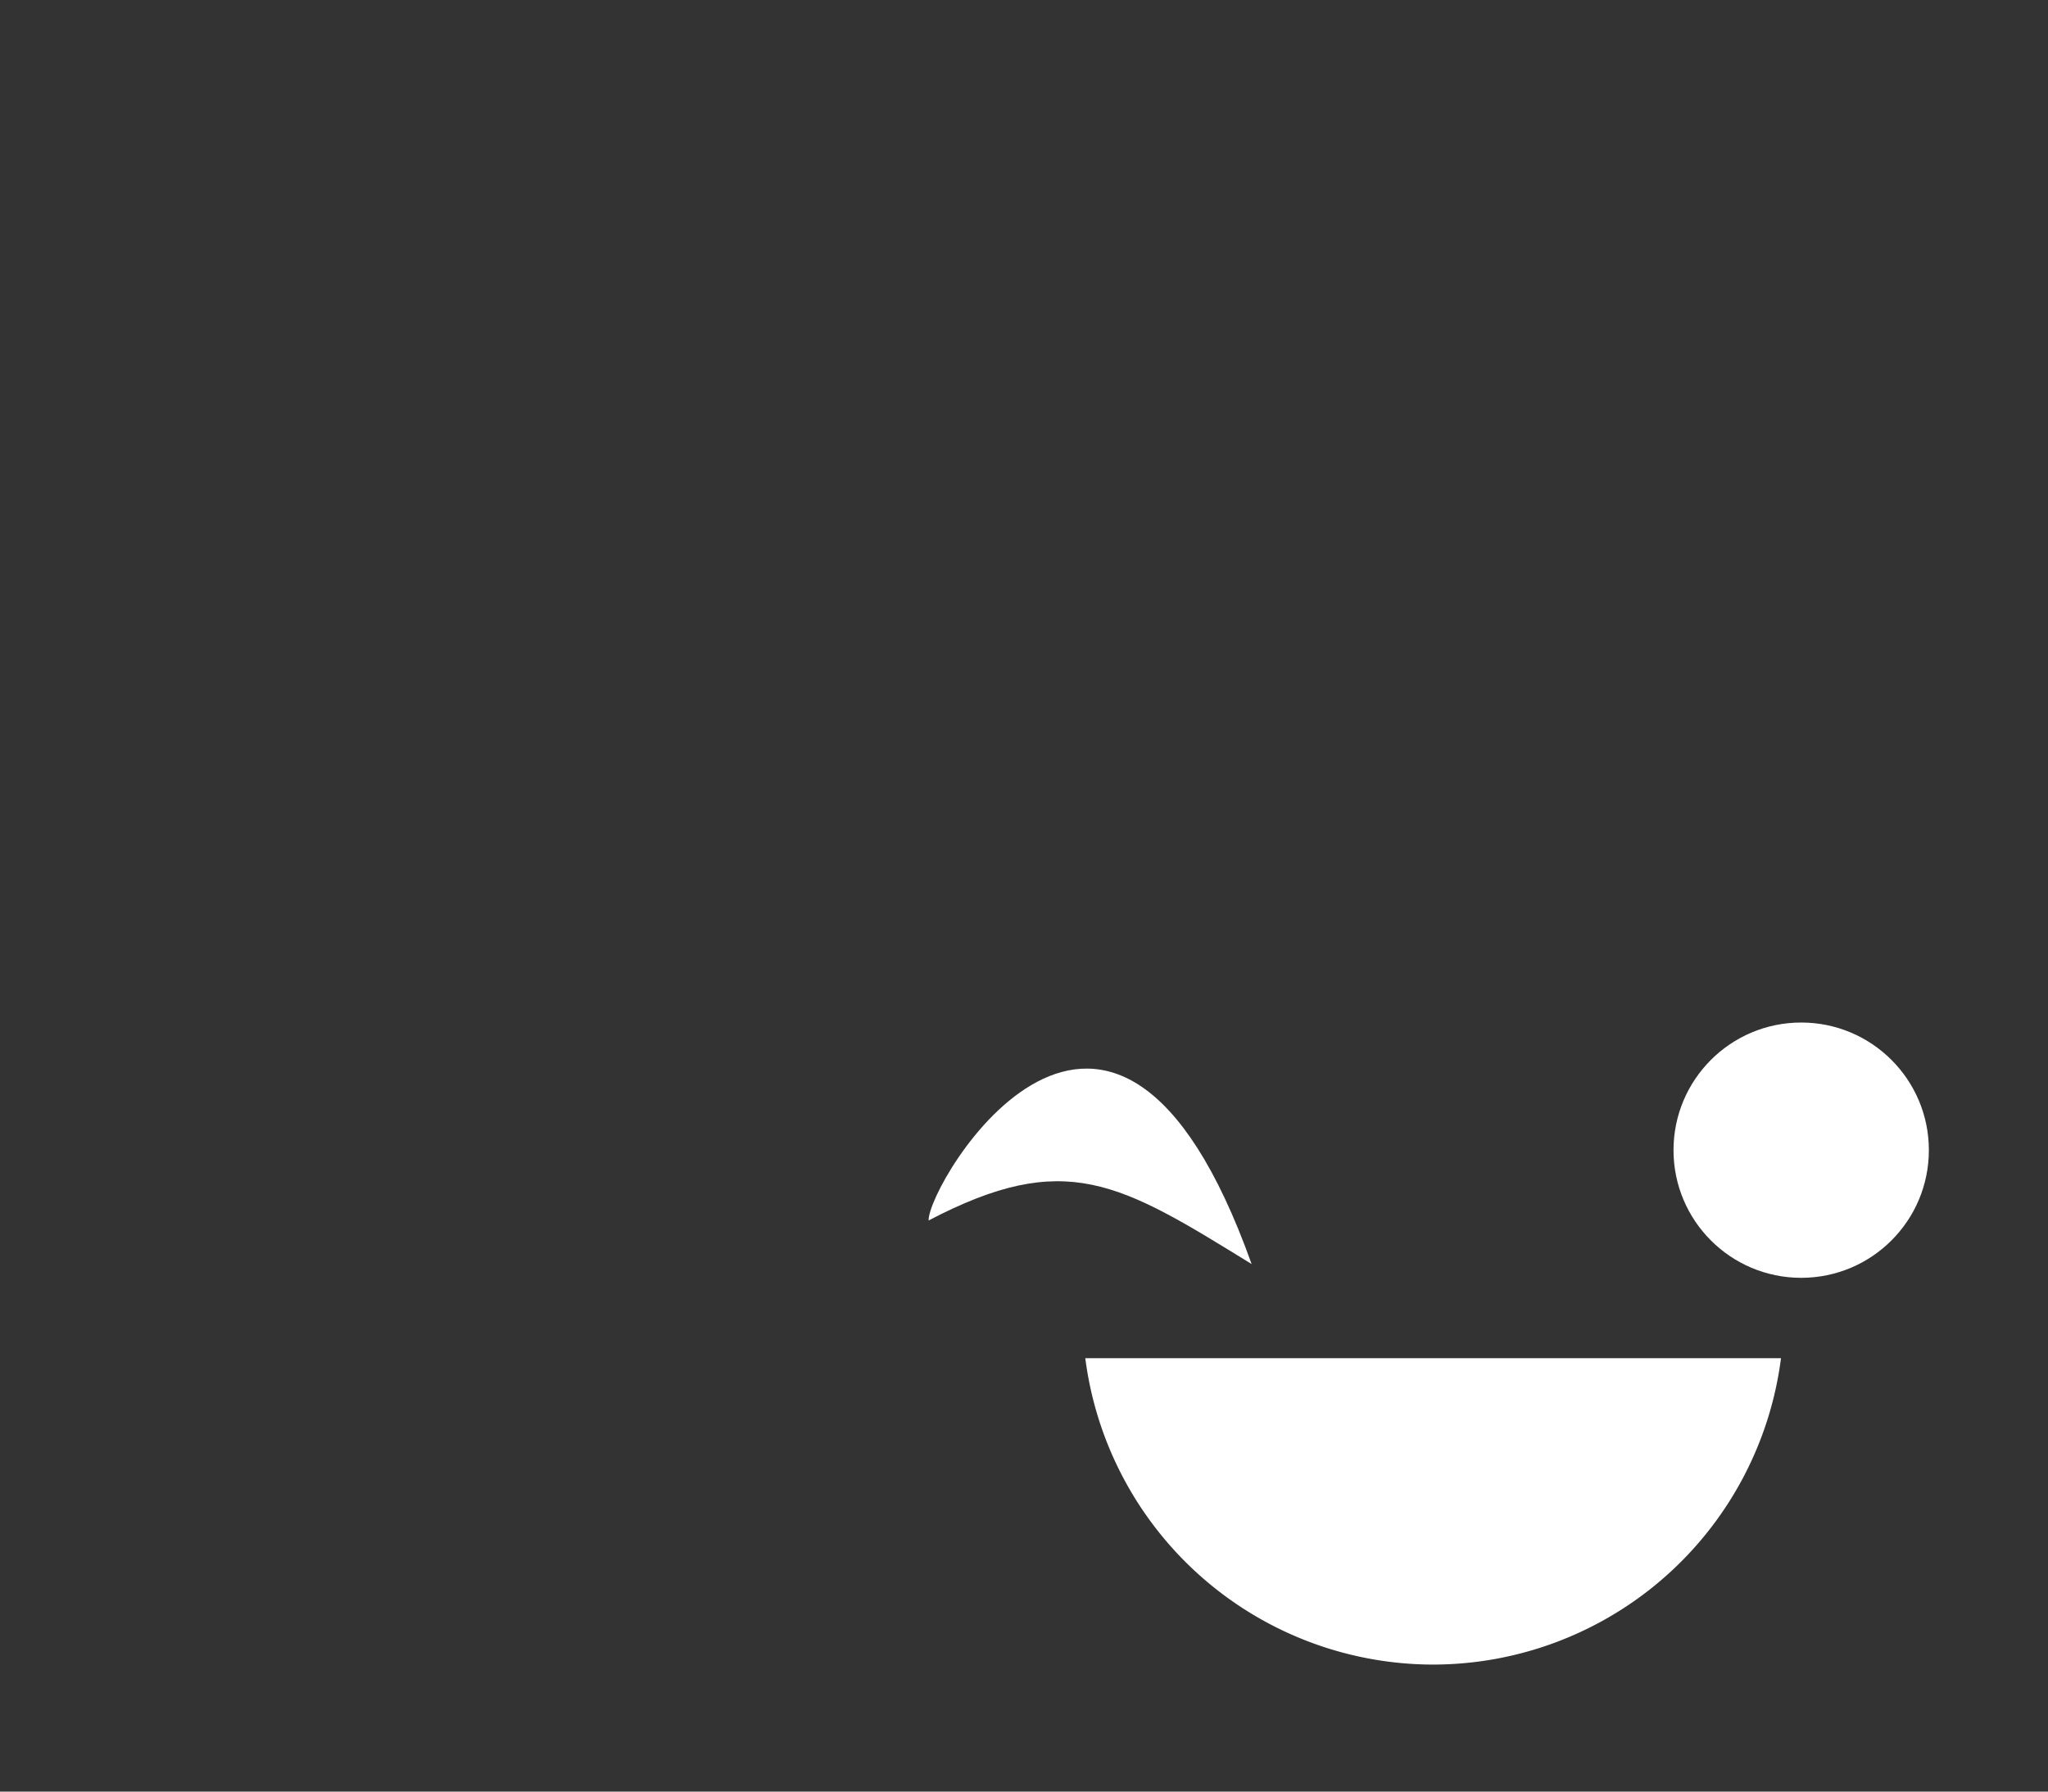 <?xml version="1.0" encoding="UTF-8" standalone="no"?>
<!-- Created with Inkscape (http://www.inkscape.org/) -->

<svg
   xmlns:dc="http://purl.org/dc/elements/1.1/"
   xmlns:cc="http://creativecommons.org/ns#"
   xmlns:rdf="http://www.w3.org/1999/02/22-rdf-syntax-ns#"
   xmlns:svg="http://www.w3.org/2000/svg"
   xmlns="http://www.w3.org/2000/svg"
   xmlns:xlink="http://www.w3.org/1999/xlink"
   xmlns:sodipodi="http://sodipodi.sourceforge.net/DTD/sodipodi-0.dtd"
   xmlns:inkscape="http://www.inkscape.org/namespaces/inkscape"
   id="svg2"
   version="1.1"
   inkscape:version="0.92.4 (5da689c313, 2019-01-14)"
   width="800"
   height="700"
   sodipodi:docname="logo.svg"
   inkscape:export-filename="C:\Users\User\Pictures\dribbble\wac logo\noir blanc.png"
   inkscape:export-xdpi="135"
   inkscape:export-ydpi="135">
  <rect width="100%" height="100%" fill="#333333" stroke="none"/>
  <defs
     id="defs6">
    <clipPath
       id="clippath1">
      <path
         d="M 0,550.918 0,792 l 386.145,0 0,-241.082"
         id="path9"
         inkscape:connector-curvature="0" />
    </clipPath>
    <linearGradient
       gradientTransform="matrix(0.98,0,0,0.98,-0.022,-0.022)"
       gradientUnits="userSpaceOnUse"
       y2="484.338"
       x2="480.541"
       y1="93.83"
       x1="30.373"
       id="linearGradient3811"
       xlink:href="#linearGradient3813"
       inkscape:collect="always" />
    <linearGradient
       id="linearGradient3813"
       gradientUnits="userSpaceOnUse"
       x1="104.999"
       y1="257.998"
       x2="407"
       y2="257.998"
       gradientTransform="matrix(0.745,0,0,-0.745,86.438,442.98)">
      <stop
         offset="0"
         style="stop-color:#80D8FF"
         id="stop3815" />
      <stop
         offset="0.117"
         style="stop-color:#88D1FF"
         id="stop3817" />
      <stop
         offset="0.357"
         style="stop-color:#9FBEFE"
         id="stop3819" />
      <stop
         offset="0.824"
         style="stop-color:#C4A0FD"
         id="stop3821" />
      <stop
         offset="1"
         style="stop-color:#EA80FC"
         id="stop3823" />
    </linearGradient>
    <linearGradient
       id="linearGradient3760"
       inkscape:collect="always">
      <stop
         id="stop3762"
         offset="0"
         style="stop-color:#5fd38d;stop-opacity:1;" />
      <stop
         id="stop3764"
         offset="1"
         style="stop-color:#3d9961;stop-opacity:1" />
    </linearGradient>
    <linearGradient
       gradientUnits="userSpaceOnUse"
       y2="559.362"
       x2="271"
       y1="381.362"
       x1="271"
       id="linearGradient3766"
       xlink:href="#linearGradient3760"
       inkscape:collect="always" />
  </defs>
  <sodipodi:namedview
     pagecolor="#ffffff"
     bordercolor="#666666"
     borderopacity="1"
     objecttolerance="10"
     gridtolerance="10"
     guidetolerance="10"
     inkscape:pageopacity="0"
     inkscape:pageshadow="2"
     inkscape:window-width="1366"
     inkscape:window-height="706"
     id="namedview4"
     showgrid="false"
     inkscape:zoom="0.51513835"
     inkscape:cx="265.40164"
     inkscape:cy="499.53615"
     inkscape:window-x="-8"
     inkscape:window-y="-8"
     inkscape:window-maximized="1"
     inkscape:current-layer="svg2" />
  <g
     id="g3038"
     transform="translate(1390.643,254.862)">
    <g
       id="g16" />
    <g
       id="g18" />
    <g
       id="g20" />
    <g
       id="g22" />
    <g
       id="g24" />
    <g
       id="g26" />
    <g
       id="g28" />
    <g
       id="g30" />
    <g
       id="g32" />
    <g
       id="g34" />
    <g
       id="g36" />
    <g
       id="g38" />
    <g
       id="g40" />
    <g
       id="g42" />
    <g
       id="g44" />
    <g
       id="g3032"
       transform="translate(-157.855,85.105)">
      <g
         id="g3048"
         transform="translate(-150.992,39.807)" />
    </g>
  </g>
  <path
     style="opacity:1;fill:#ffffff;fill-opacity:1;stroke:none;stroke-width:8.214;stroke-miterlimit:4;stroke-dasharray:none;stroke-opacity:1"
     d="M 423.943,530.67 A 137.155,137.155 0 0 0 559.814,650.373 137.155,137.155 0 0 0 695.704,530.67 Z"
     id="path828"
     inkscape:connector-curvature="0" />
  <circle
     style="opacity:1;fill:#ffffff;fill-opacity:1;stroke:none;stroke-width:8.214;stroke-miterlimit:4;stroke-dasharray:none;stroke-opacity:1"
     id="path833-5"
     cx="703.59"
     cy="449.39"
     r="49.874" />
  <path
     style="fill:#ffffff;fill-opacity:1;stroke:none;stroke-width:13.604px;stroke-linecap:butt;stroke-linejoin:miter;stroke-opacity:1"
     d="m 362.744,476.856 c -0.511,-14.236 71.55,-135.945 126.174,17.034 -51.607,-31.845 -72.618,-45.069 -126.174,-17.034 z"
     id="path850"
     inkscape:connector-curvature="0"
     sodipodi:nodetypes="ccc" />
</svg>
